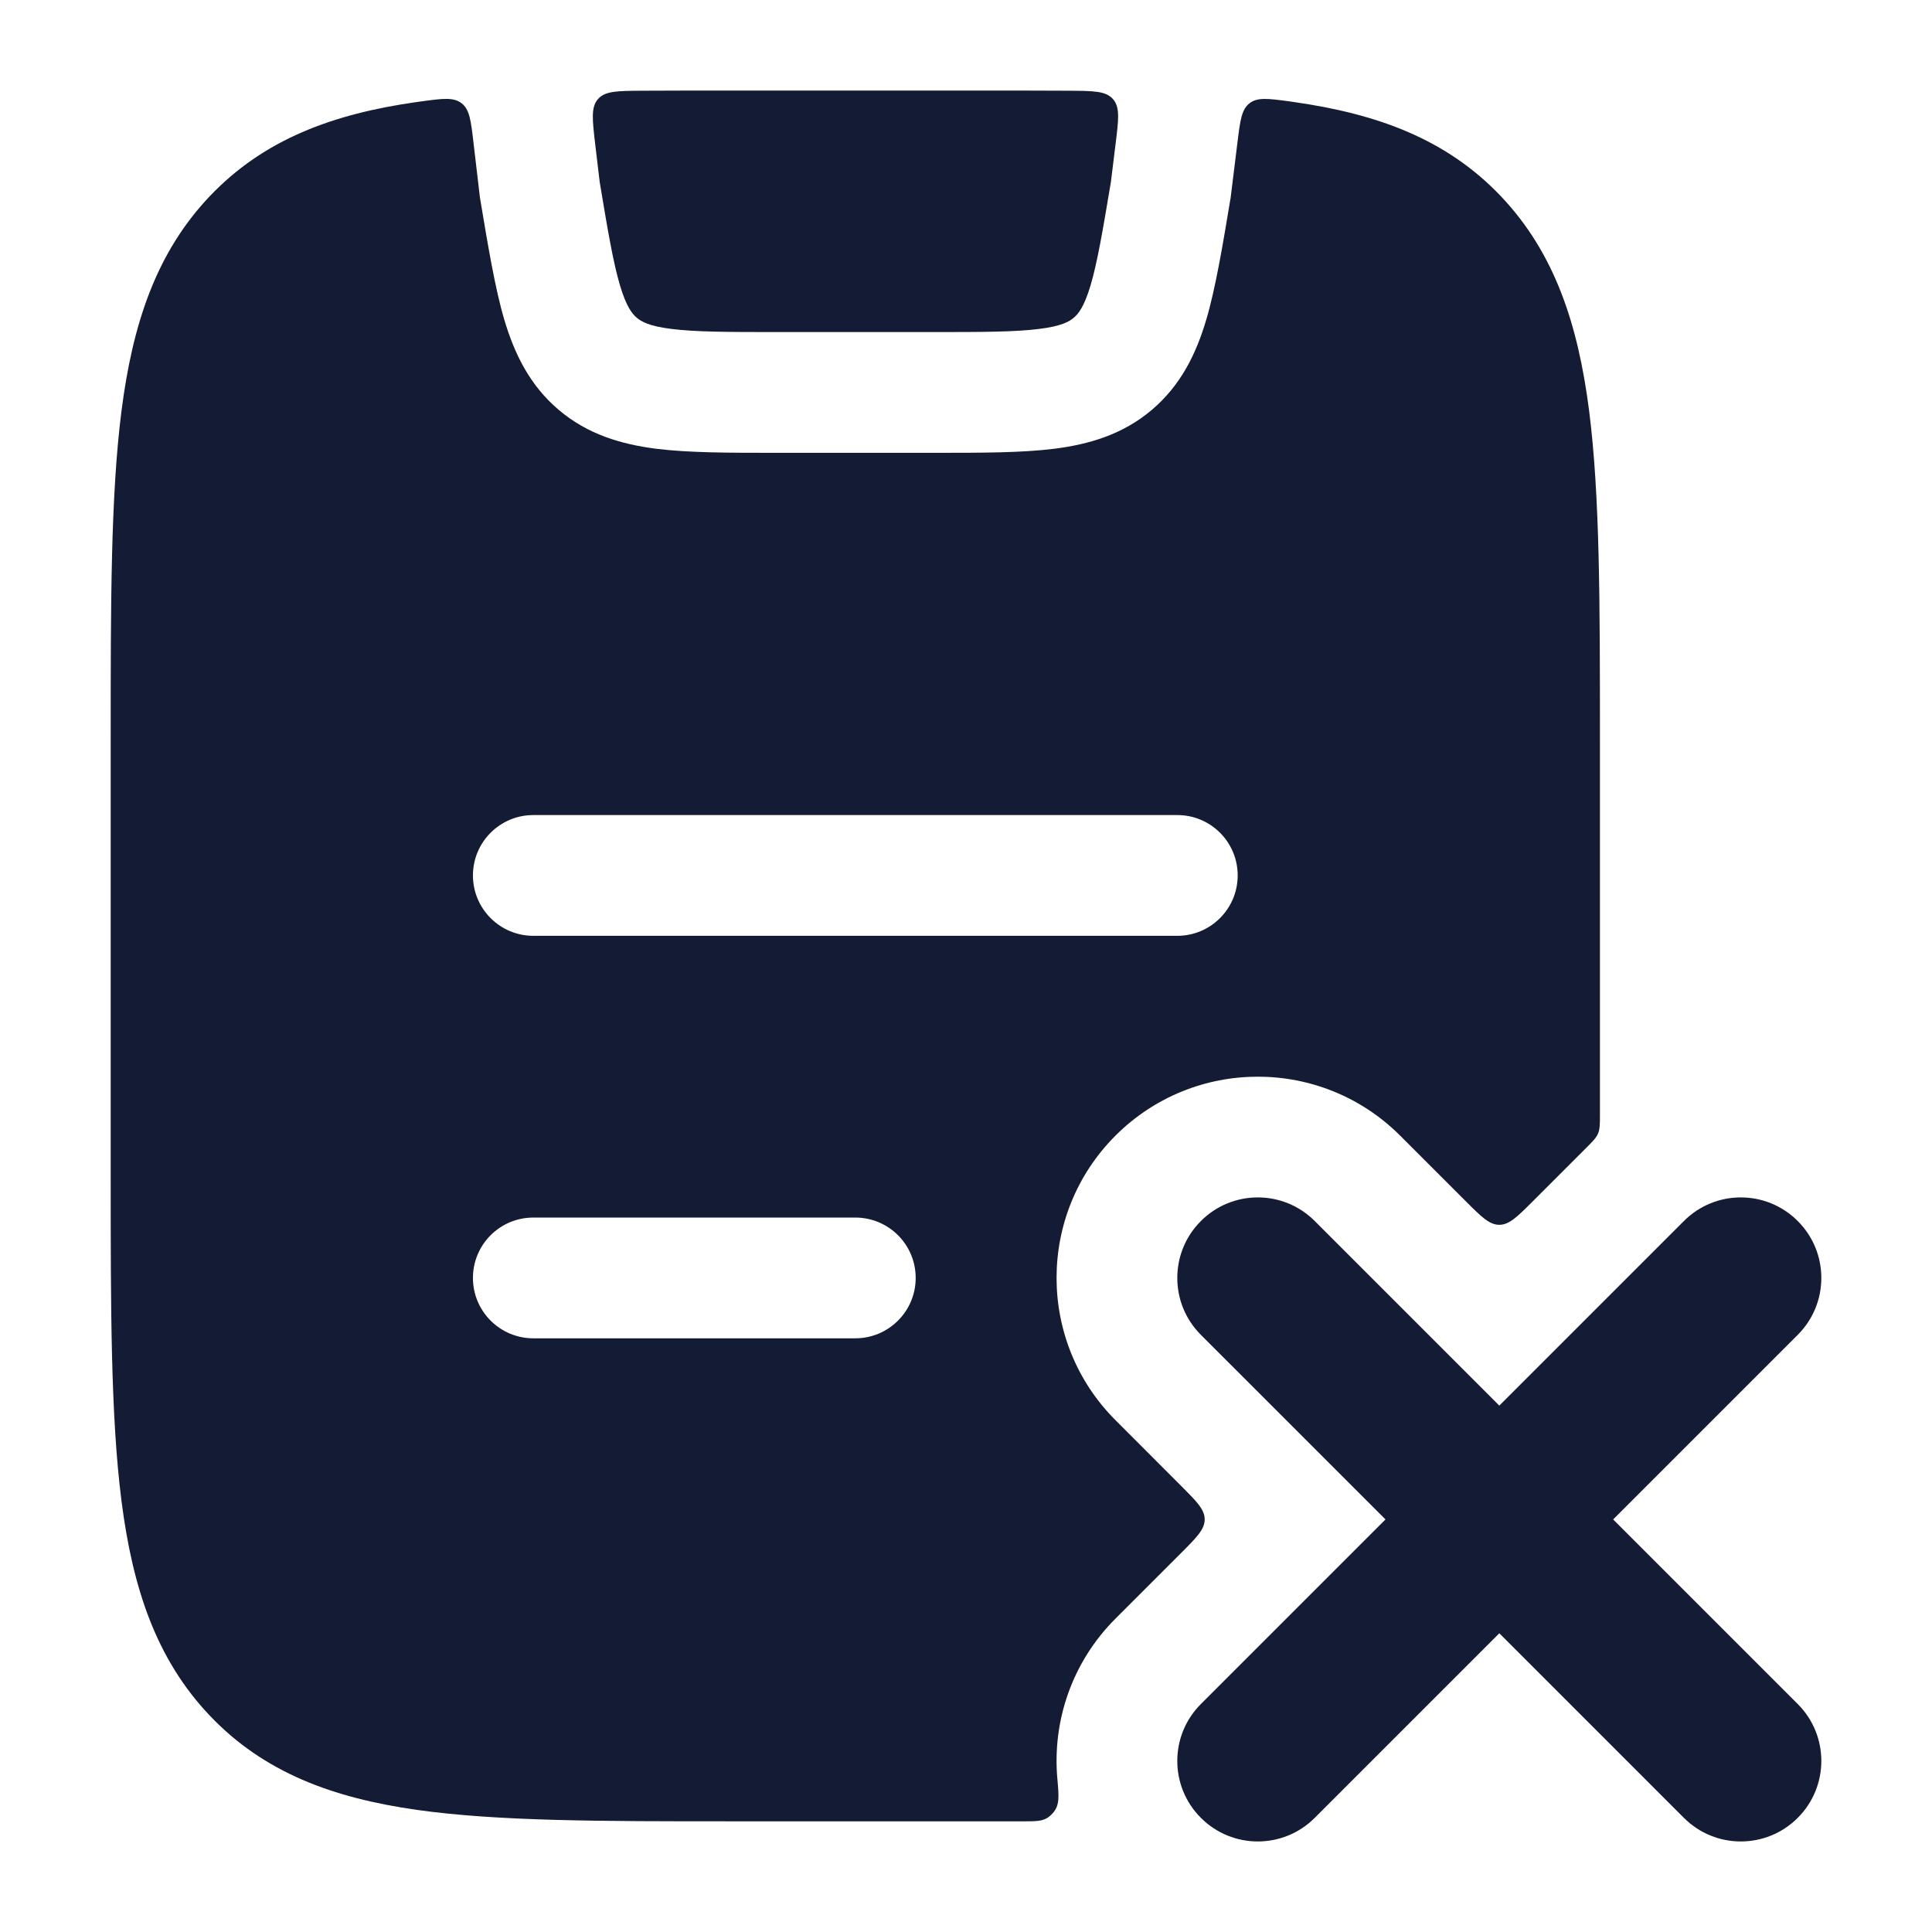<svg width="24" height="24" viewBox="0 0 24 24" fill="none" xmlns="http://www.w3.org/2000/svg">
<path d="M13.826 1.231C13.915 1.332 13.896 1.487 13.857 1.796L13.8 2.261C13.698 2.869 13.632 3.259 13.547 3.546C13.467 3.814 13.395 3.899 13.339 3.947C13.282 3.995 13.186 4.052 12.908 4.086C12.61 4.124 12.209 4.125 11.583 4.125H9.666C9.04 4.125 8.64 4.124 8.341 4.086C8.063 4.052 7.967 3.995 7.91 3.947C7.854 3.899 7.782 3.814 7.702 3.546C7.617 3.26 7.551 2.87 7.45 2.263L7.394 1.793C7.358 1.484 7.34 1.33 7.429 1.23C7.518 1.129 7.672 1.129 7.981 1.127C8.325 1.125 8.687 1.125 9.066 1.125H12.183C12.564 1.125 12.927 1.125 13.272 1.127C13.582 1.129 13.737 1.129 13.826 1.231Z" fill="#141B34"/>
<path fill-rule="evenodd" clip-rule="evenodd" d="M5.734 1.283C5.834 1.36 5.85 1.498 5.882 1.773L5.962 2.455L5.967 2.484C6.059 3.036 6.151 3.591 6.265 3.973C6.39 4.392 6.578 4.784 6.941 5.092C7.304 5.399 7.721 5.52 8.155 5.575C8.558 5.625 9.053 5.625 9.622 5.625H11.628C12.197 5.625 12.691 5.625 13.094 5.575C13.528 5.52 13.945 5.399 14.308 5.092C14.671 4.784 14.86 4.392 14.984 3.973C15.099 3.589 15.191 3.036 15.283 2.482L15.287 2.46L15.372 1.77C15.406 1.496 15.423 1.359 15.522 1.283C15.621 1.206 15.753 1.224 16.015 1.259L16.07 1.267C17.114 1.415 17.97 1.729 18.644 2.437C19.312 3.141 19.603 4.026 19.741 5.106C19.875 6.156 19.875 7.498 19.875 9.19V13.841C19.875 13.963 19.875 14.025 19.852 14.08C19.829 14.135 19.786 14.178 19.699 14.265L19.049 14.915C18.849 15.115 18.749 15.215 18.625 15.215C18.501 15.215 18.401 15.115 18.201 14.915L17.393 14.107C16.416 13.131 14.834 13.131 13.857 14.107C12.881 15.083 12.881 16.666 13.857 17.642L14.665 18.451C14.865 18.651 14.965 18.75 14.965 18.875C14.965 18.999 14.865 19.099 14.665 19.299L13.857 20.107C13.312 20.652 13.071 21.386 13.135 22.099C13.155 22.319 13.165 22.429 13.076 22.526C12.987 22.624 12.907 22.624 12.749 22.625L12.663 22.625C12.507 22.625 12.347 22.625 12.183 22.625H9.067C7.466 22.625 6.185 22.625 5.179 22.483C4.136 22.335 3.28 22.021 2.606 21.312C1.938 20.609 1.647 19.724 1.509 18.644C1.375 17.593 1.375 16.251 1.375 14.56V14.56V9.19V9.19C1.375 7.498 1.375 6.156 1.509 5.106C1.647 4.026 1.938 3.141 2.606 2.437C3.28 1.729 4.136 1.415 5.179 1.267L5.239 1.259C5.503 1.223 5.635 1.206 5.734 1.283ZM6.625 10.125C6.211 10.125 5.875 10.46 5.875 10.875C5.875 11.289 6.211 11.625 6.625 11.625H14.625C15.039 11.625 15.375 11.289 15.375 10.875C15.375 10.46 15.039 10.125 14.625 10.125H6.625ZM6.625 15.125C6.211 15.125 5.875 15.46 5.875 15.875C5.875 16.289 6.211 16.625 6.625 16.625H10.625C11.039 16.625 11.375 16.289 11.375 15.875C11.375 15.46 11.039 15.125 10.625 15.125H6.625Z" fill="#141B34"/>
<path fill-rule="evenodd" clip-rule="evenodd" d="M14.918 15.168C15.308 14.777 15.942 14.777 16.332 15.168L18.625 17.461L20.918 15.168C21.308 14.777 21.942 14.777 22.332 15.168C22.723 15.558 22.723 16.192 22.332 16.582L20.039 18.875L22.332 21.168C22.723 21.558 22.723 22.192 22.332 22.582C21.942 22.973 21.308 22.973 20.918 22.582L18.625 20.289L16.332 22.582C15.942 22.973 15.308 22.973 14.918 22.582C14.527 22.192 14.527 21.558 14.918 21.168L17.211 18.875L14.918 16.582C14.527 16.192 14.527 15.558 14.918 15.168Z" fill="#141B34"/>
</svg>
